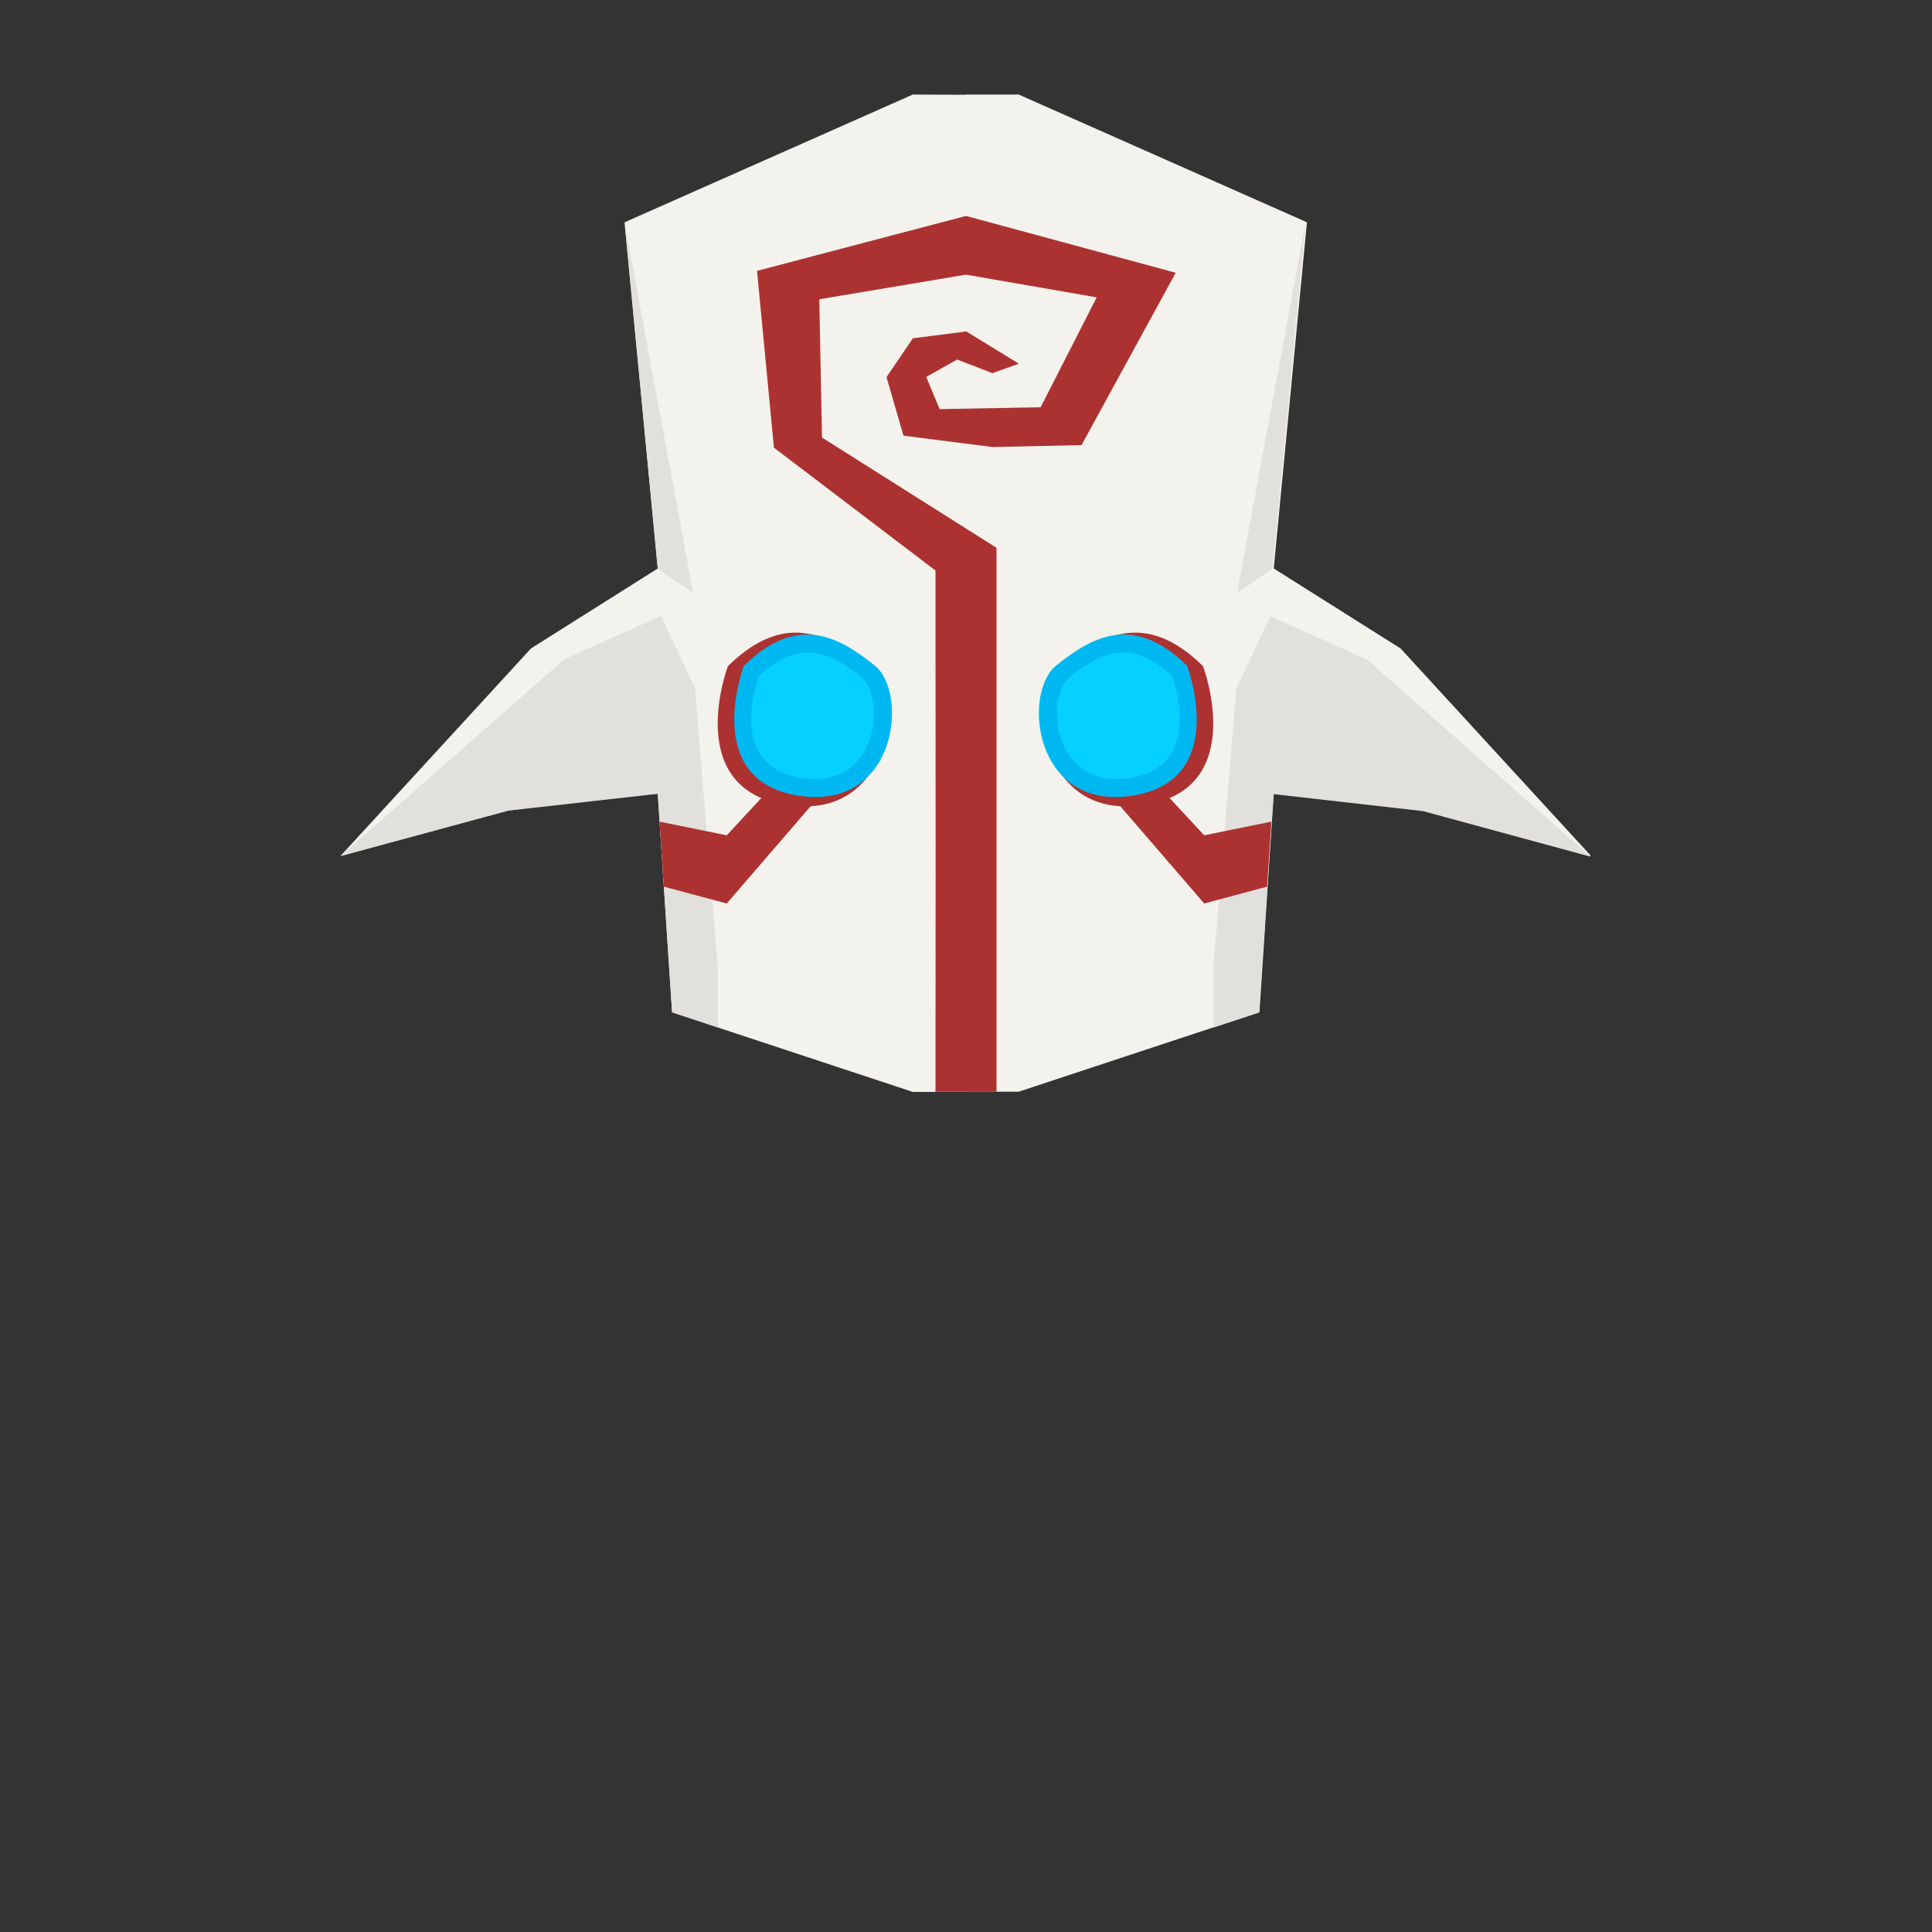 <?xml version="1.0" encoding="utf-8"?>
<!-- Generator: Adobe Illustrator 15.0.0, SVG Export Plug-In . SVG Version: 6.00 Build 0)  -->
<!DOCTYPE svg PUBLIC "-//W3C//DTD SVG 1.1//EN" "http://www.w3.org/Graphics/SVG/1.1/DTD/svg11.dtd">
<svg version="1.1" id="pencil" xmlns="http://www.w3.org/2000/svg" xmlns:xlink="http://www.w3.org/1999/xlink" x="0px" y="0px"
	 width="85px" height="85px" viewBox="0 0 85 85" enable-background="new 0 0 85 85" xml:space="preserve">
<rect x="0" y="0" width="85" height="85" fill="#333333" stroke="none"/>
<path display="none" fill="#F2B6E0" d="M29.593,20.696c0,0-1.438-8.813,0-10.706c4.563-6.005,21.25-6.005,25.813,0
	c1.438,1.893,0,10.706,0,10.706l-0.739,5H30.334L29.593,20.696z"/>
<path display="none" fill="#E5B55E" d="M55.359,33.47v22.99l0.039,0.013L42.521,59.71l-12.919-3.25v-23v-3.47V25.1h25.757v4.67
	V33.47L55.359,33.47z"/>
<polygon display="none" fill="#EABB78" points="36.046,25.1 36.046,56.46 36.026,56.471 29.597,59.71 29.597,25.1 "/>
<polygon display="none" fill="#D6A456" points="55.355,25.1 55.355,59.71 48.927,56.471 48.907,56.46 48.907,25.1 "/>
<rect x="29.593" y="20.696" display="none" fill="#A3A3A3" width="25.813" height="4.408"/>
<rect x="29.593" y="20.696" display="none" fill="#A0A0A0" width="6.457" height="4.404"/>
<rect x="48.904" y="20.696" display="none" fill="#A0A0A0" width="6.455" height="4.404"/>
<polygon display="none" fill="#F9F7E1" points="55.41,59.71 42.515,77.25 29.62,59.7 36.05,56.46 42.512,59.71 48.93,56.471 
	48.95,56.46 55.359,59.68 55.38,59.7 "/>
<polygon display="none" fill="#EDE9DF" points="55.41,59.71 45.21,75.359 43.66,75.359 48.95,56.46 "/>
<polygon display="none" fill="#FFFBEE" points="41.34,75.359 39.79,75.359 29.59,59.71 36.05,56.46 "/>
<polygon display="none" fill="#4D5051" points="45.21,75.359 42.5,79.51 39.79,75.359 "/>
<path display="none" fill="#FFFFFF" d="M53.023,29.275c0,4.31-1.722,5.67-3.58,5.73c-2.82,0.11-5.98-2.74-4-2.74
	c1.369,0,2.779-0.43,4-0.96C51.482,30.435,53.023,29.275,53.023,29.275z"/>
<line display="none" opacity="0.11" fill="none" stroke="#000000" stroke-width="0.25" stroke-miterlimit="10" enable-background="new    " x1="29.593" y1="22.203" x2="55.406" y2="22.203"/>
<line display="none" opacity="0.11" fill="none" stroke="#000000" stroke-width="0.25" stroke-miterlimit="10" enable-background="new    " x1="29.593" y1="23.714" x2="55.406" y2="23.714"/>
<path display="none" fill="#FFFFFF" d="M36.074,34.995c-0.26,0.03-0.52,0.03-0.78-0.01c-0.19-0.01-0.38-0.05-0.57-0.1
	c-0.49-0.13-0.95-0.38-1.34-0.78c-0.28-0.28-0.53-0.63-0.74-1.07c-0.42-0.88-0.67-2.1-0.67-3.76c0,0,0.01,0,0.02,0.02
	c0.01,0.01,0.03,0.02,0.06,0.04c0.06,0.04,0.17,0.12,0.31,0.22c0.08,0.05,0.18,0.12,0.28,0.19c0.73,0.48,1.99,1.23,3.43,1.78
	c1.1,0.43,2.31,0.74,3.47,0.74C41.404,32.265,38.734,34.785,36.074,34.995z"/>
<polygon fill="#F4F2ED" points="70,37.66 62.62,35.66 58.12,35.05 56.04,34.92 55.41,44.53 44.82,48.03 42.5,48.03 42.5,48.04 
	40.16,48.04 29.57,44.54 28.94,34.92 26.86,35.05 22.36,35.66 14.98,37.66 23.36,28.53 28.94,25.01 27.48,9.78 40.16,4.16 
	42.48,4.17 42.48,4.16 44.82,4.16 57.5,9.78 56.04,25.01 61.62,28.53 "/>
<polygon fill="#E2E0DC" points="29.083,27.1 30.576,30.275 31.576,42.5 31.576,45.199 29.567,44.535 28.937,34.924 22.357,35.665 
	14.977,37.665 24.833,29 "/>
<polygon fill="#E2E0DC" points="55.893,27.114 54.396,30.287 53.384,42.511 53.381,45.21 55.391,44.549 56.03,34.938 62.609,35.686 
	69.988,37.693 60.141,29.018 "/>
<polyline fill="#AC3231" points="29.018,36.149 31.974,36.75 34.167,34.386 36.074,34.995 31.974,39.75 29.205,39.008 "/>
<path fill="#AC3231" d="M32.025,29.308c0,0-2.045,5.407,2.592,6.112c4.636,0.705,5.171-4.859,3.566-6.134
	C36.578,28.012,34.604,26.77,32.025,29.308z"/>
<path fill="#00B8F1" d="M32.725,29.295c0,0-1.911,5.054,2.422,5.713s4.833-4.542,3.333-5.733S35.136,26.923,32.725,29.295z"/>
<path fill="#06D0FF" d="M33.375,29.781c0,0-1.489,3.936,1.886,4.449c3.375,0.514,3.765-3.537,2.597-4.465
	C36.689,28.837,35.253,27.933,33.375,29.781z"/>
<polygon fill="#AC3231" points="47.583,19.583 51.726,12 42.5,9.5 33.306,11.917 34.05,19.696 41.157,25.1 41.164,37.917 
	41.157,48.035 43.842,48.035 43.842,37.917 43.842,24.1 36.164,19.25 36.046,13.167 42.499,12.083 48.25,13.083 45.784,17.917 
	41.34,18 40.75,16.583 42.111,15.818 43.66,16.417 44.824,16 42.515,14.583 40.164,14.883 39.002,16.591 39.75,19.167 43.66,19.667 
	"/>
<polygon fill="#E2E0DC" points="28.937,25.014 30.5,26.1 27.477,9.784 "/>
<polyline fill="#AC3231" points="55.936,36.149 52.979,36.75 50.787,34.386 48.879,34.995 52.979,39.75 55.748,39.008 "/>
<path fill="#AC3231" d="M52.928,29.308c0,0,2.045,5.407-2.592,6.112c-4.635,0.706-5.171-4.859-3.566-6.133
	C48.375,28.012,50.349,26.77,52.928,29.308z"/>
<path fill="#00B8F1" d="M52.229,29.294c0,0,1.91,5.054-2.423,5.713c-4.333,0.66-4.833-4.541-3.333-5.732
	S49.816,26.922,52.229,29.294z"/>
<path fill="#06D0FF" d="M51.578,29.78c0,0,1.488,3.936-1.887,4.449c-3.375,0.514-3.764-3.536-2.596-4.464
	C48.264,28.837,49.7,27.933,51.578,29.78z"/>
<polygon fill="#E2E0DC" points="55.985,25.014 54.422,26.099 57.444,9.784 "/>
</svg>
